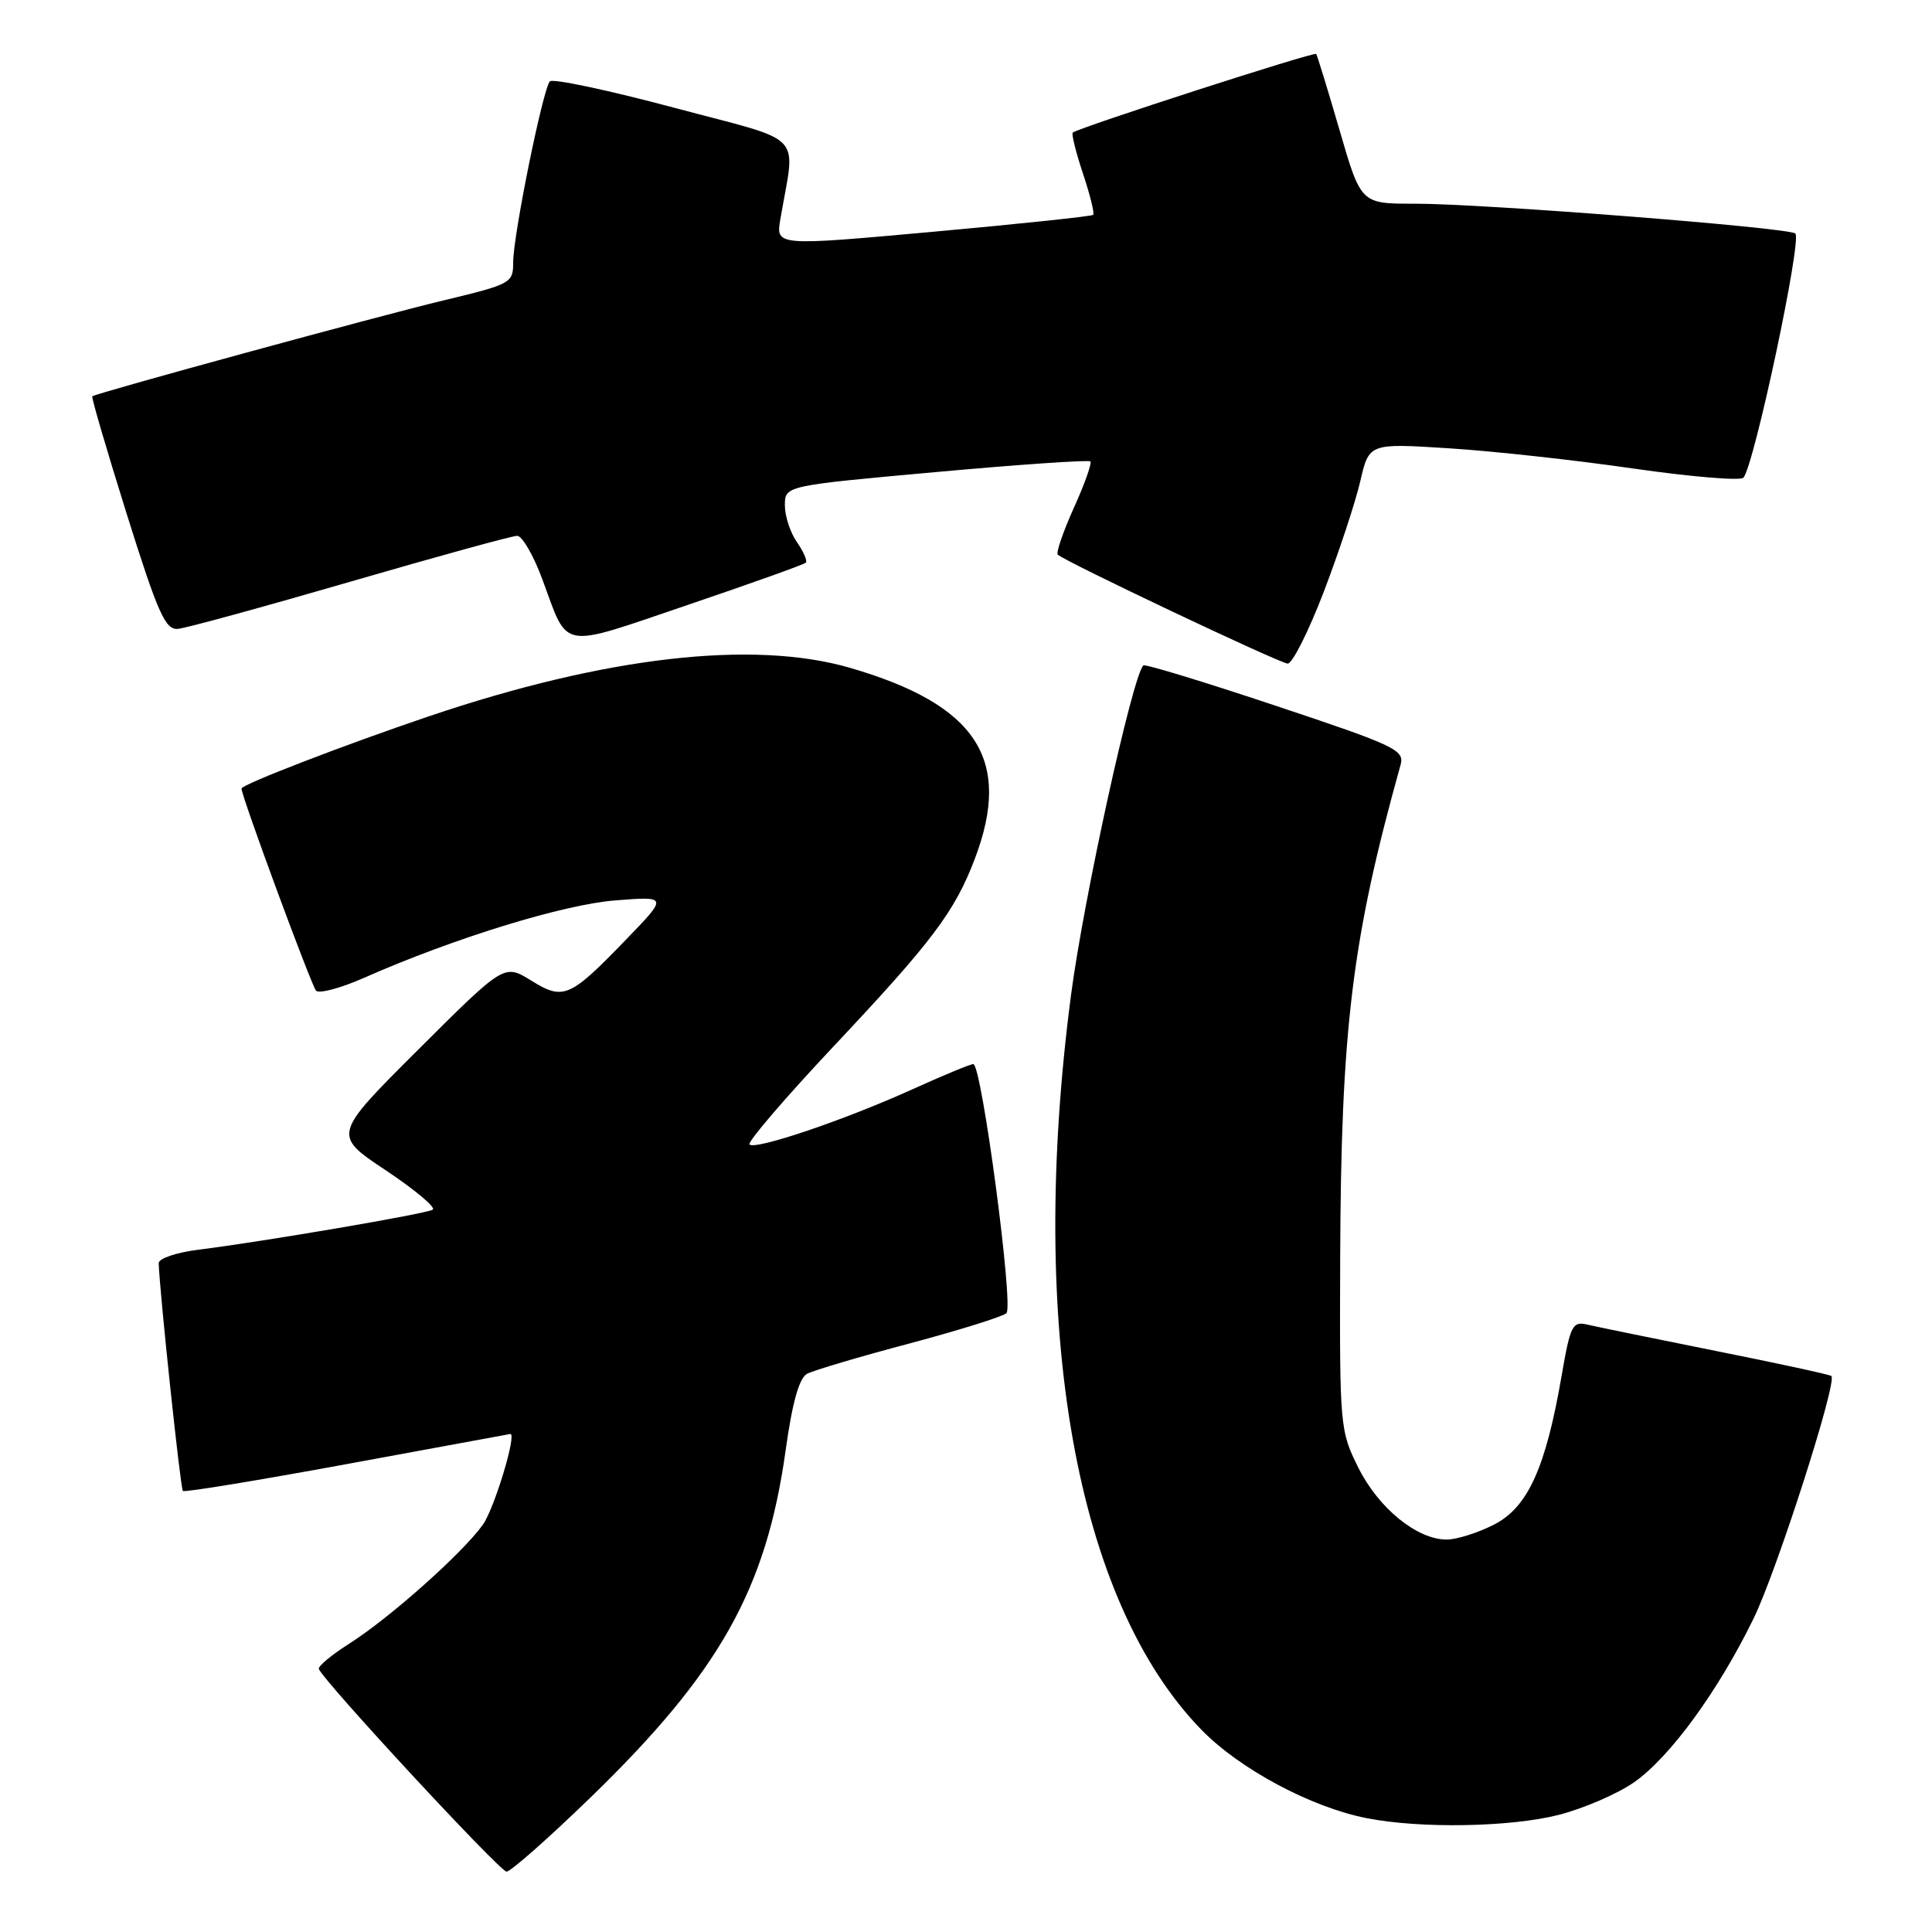 <?xml version="1.0" encoding="UTF-8" standalone="no"?>
<!DOCTYPE svg PUBLIC "-//W3C//DTD SVG 1.1//EN" "http://www.w3.org/Graphics/SVG/1.1/DTD/svg11.dtd" >
<svg xmlns="http://www.w3.org/2000/svg" xmlns:xlink="http://www.w3.org/1999/xlink" version="1.1" viewBox="0 0 256 256">
 <g >
 <path fill="currentColor"
d=" M 78.17 238.25 C 95.34 221.62 101.53 210.62 104.10 192.18 C 104.99 185.79 105.89 182.60 106.95 182.03 C 107.80 181.58 113.90 179.77 120.50 178.02 C 127.10 176.26 132.89 174.45 133.36 174.00 C 134.34 173.07 130.07 141.00 128.97 141.00 C 128.57 141.00 124.93 142.51 120.87 144.35 C 111.96 148.39 100.08 152.42 99.31 151.65 C 99.01 151.34 104.03 145.48 110.48 138.62 C 123.55 124.73 126.51 120.80 129.17 113.79 C 134.17 100.63 129.43 93.38 112.63 88.49 C 99.77 84.76 80.21 87.01 56.87 94.90 C 45.61 98.71 32.00 103.96 32.00 104.49 C 32.00 105.52 41.28 130.66 41.88 131.27 C 42.30 131.70 45.19 130.92 48.30 129.54 C 60.10 124.33 74.60 119.86 81.50 119.31 C 88.50 118.76 88.50 118.76 83.00 124.45 C 75.48 132.24 74.68 132.59 70.37 129.92 C 66.81 127.72 66.81 127.72 55.44 139.06 C 44.07 150.39 44.07 150.39 51.13 155.08 C 55.00 157.66 57.80 160.01 57.34 160.29 C 56.44 160.84 34.96 164.51 26.25 165.60 C 23.36 165.96 21.01 166.76 21.03 167.38 C 21.12 170.91 23.91 197.25 24.23 197.56 C 24.43 197.77 34.25 196.15 46.05 193.98 C 57.85 191.80 67.55 190.02 67.62 190.01 C 68.52 189.93 65.50 199.89 63.99 202.02 C 61.31 205.78 51.63 214.40 46.25 217.81 C 43.92 219.29 42.12 220.79 42.25 221.15 C 42.87 222.77 66.24 248.00 67.12 248.00 C 67.66 248.00 72.64 243.61 78.17 238.25 Z  M 206.54 240.48 C 209.82 239.64 214.29 237.71 216.48 236.19 C 221.22 232.91 227.62 224.16 232.34 214.50 C 235.43 208.19 243.47 183.14 242.67 182.33 C 242.49 182.15 235.63 180.66 227.42 179.02 C 219.21 177.37 211.53 175.80 210.34 175.52 C 208.36 175.05 208.08 175.60 206.93 182.25 C 204.82 194.50 202.45 199.73 197.96 202.02 C 195.83 203.11 193.00 204.00 191.69 204.00 C 187.77 204.00 182.68 199.86 180.00 194.50 C 177.55 189.59 177.50 189.07 177.58 167.00 C 177.68 136.32 179.13 124.47 185.58 101.36 C 186.13 99.38 184.93 98.81 169.02 93.51 C 159.59 90.36 151.71 87.96 151.50 88.17 C 150.05 89.61 143.58 119.12 141.91 131.89 C 136.14 176.02 142.55 212.11 159.20 229.21 C 164.28 234.42 173.72 239.47 181.11 240.92 C 188.24 242.32 200.14 242.11 206.54 240.48 Z  M 175.41 78.41 C 177.42 73.14 179.60 66.55 180.24 63.78 C 181.41 58.73 181.41 58.73 191.95 59.40 C 197.75 59.76 208.76 60.97 216.40 62.08 C 224.05 63.18 230.63 63.73 231.01 63.30 C 232.44 61.68 238.85 31.52 237.88 30.93 C 236.58 30.12 196.28 26.97 187.42 26.99 C 180.33 27.00 180.33 27.00 177.50 17.25 C 175.94 11.89 174.54 7.34 174.40 7.15 C 174.14 6.82 142.93 16.91 142.15 17.57 C 141.95 17.74 142.56 20.18 143.50 23.00 C 144.44 25.82 145.05 28.28 144.85 28.47 C 144.66 28.66 135.12 29.67 123.65 30.71 C 102.80 32.60 102.80 32.60 103.40 29.05 C 105.40 17.29 107.03 19.00 89.35 14.28 C 80.66 11.96 73.24 10.38 72.86 10.78 C 71.94 11.76 68.00 31.17 68.00 34.74 C 68.00 37.51 67.74 37.65 58.75 39.81 C 50.19 41.86 12.84 52.06 12.23 52.51 C 12.08 52.62 14.14 59.63 16.79 68.10 C 20.92 81.26 21.91 83.48 23.56 83.33 C 24.63 83.24 34.91 80.42 46.41 77.08 C 57.91 73.74 67.86 71.00 68.53 71.00 C 69.19 71.00 70.69 73.59 71.86 76.75 C 75.38 86.25 73.93 85.99 91.09 80.17 C 99.48 77.32 106.54 74.80 106.77 74.56 C 107.01 74.32 106.48 73.10 105.60 71.84 C 104.72 70.58 104.00 68.39 104.00 66.96 C 104.00 64.36 104.00 64.36 124.03 62.55 C 135.05 61.55 144.25 60.92 144.48 61.14 C 144.70 61.37 143.72 64.14 142.29 67.29 C 140.87 70.45 139.91 73.24 140.16 73.49 C 141.03 74.37 169.50 87.86 170.62 87.93 C 171.23 87.97 173.39 83.68 175.41 78.41 Z "/>
</g>
</svg>